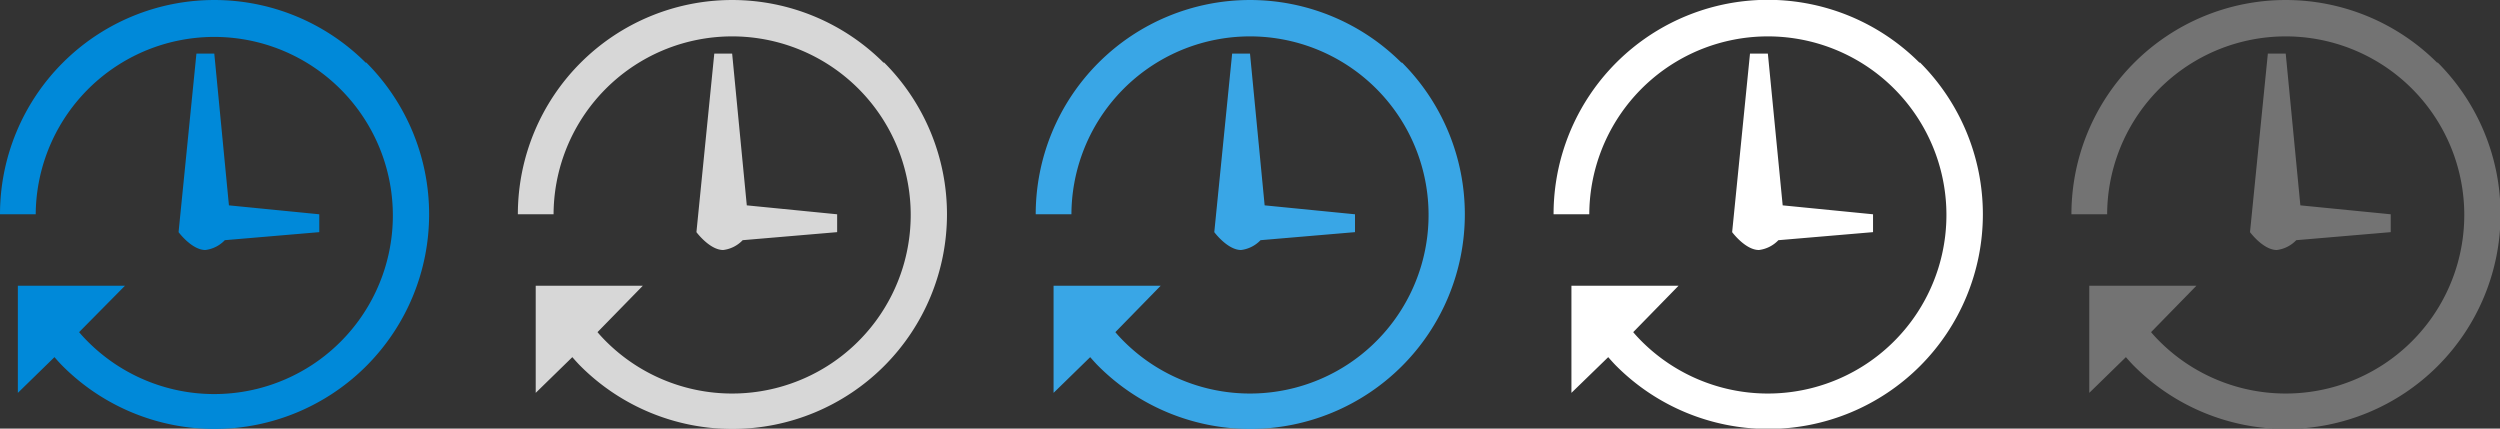 <svg xmlns="http://www.w3.org/2000/svg" width="140" height="24" viewBox="0 0 140 24"><rect x="0" y="0" width="140" height="24" fill="#333333" stroke="none"/><defs><style>.cls-1{fill:#0089d9;}.cls-1,.cls-2,.cls-3,.cls-4,.cls-5{fill-rule:evenodd;}.cls-2{fill:#d7d7d7;}.cls-3{fill:#39a6e6;}.cls-4{fill:#fff;}.cls-5{fill:#737373;}</style></defs><title>24</title><g id="Changelog"><path class="cls-1" d="M20.48,3.51A12,12,0,0,0,0,12H2A10,10,0,1,1,4.9,19.11c-.16-.16-.32-.33-.47-.51L7,16H1v6L3.05,20c.15.17.3.34.46.5a12,12,0,0,0,17-17Zm-7.89,9.94L17.88,13V12l-5.06-.5L12,3H11L10,13s.74,1,1.5,1A1.81,1.81,0,0,0,12.59,13.45Z"/><path class="cls-2" d="M41.59,13.45,46.88,13V12l-5.06-.5L41,3H40L39,13s.74,1,1.5,1A1.81,1.81,0,0,0,41.59,13.45Zm7.89-9.94A12,12,0,0,0,29,12h2a10,10,0,1,1,2.93,7.11c-.16-.16-.32-.33-.47-.51L36,16H30v6L32.05,20c.15.17.3.34.46.5a12,12,0,0,0,17-17Z"/><path class="cls-3" d="M70.59,13.45,75.88,13V12l-5.06-.5L70,3H69L68,13s.74,1,1.5,1A1.81,1.81,0,0,0,70.59,13.45Zm7.89-9.94A12,12,0,0,0,58,12h2a10,10,0,1,1,2.93,7.11c-.16-.16-.32-.33-.47-.51L65,16H59v6L61.05,20c.15.17.3.34.46.5a12,12,0,0,0,17-17Z"/><path class="cls-4" d="M107.49,3.51A12,12,0,0,0,87,12h2a10,10,0,1,1,2.93,7.11c-.16-.16-.32-.33-.47-.51L94,16H88v6L90.06,20c.15.17.3.34.46.5a12,12,0,0,0,17-17Zm-7.89,9.94,5.29-.45V12l-5.06-.5L99,3H98L97,13s.74,1,1.5,1A1.81,1.81,0,0,0,99.59,13.45Z"/><path class="cls-5" d="M128.59,13.45l5.29-.45V12l-5.06-.5L128,3h-1l-1,10s.74,1,1.5,1A1.81,1.81,0,0,0,128.59,13.45Zm7.89-9.94A12,12,0,0,0,116,12h2a10,10,0,1,1,2.93,7.11c-.16-.16-.32-.33-.47-.51L123,16h-6v6L119.05,20c.15.17.3.34.46.5a12,12,0,0,0,17-17Z"/></g></svg>